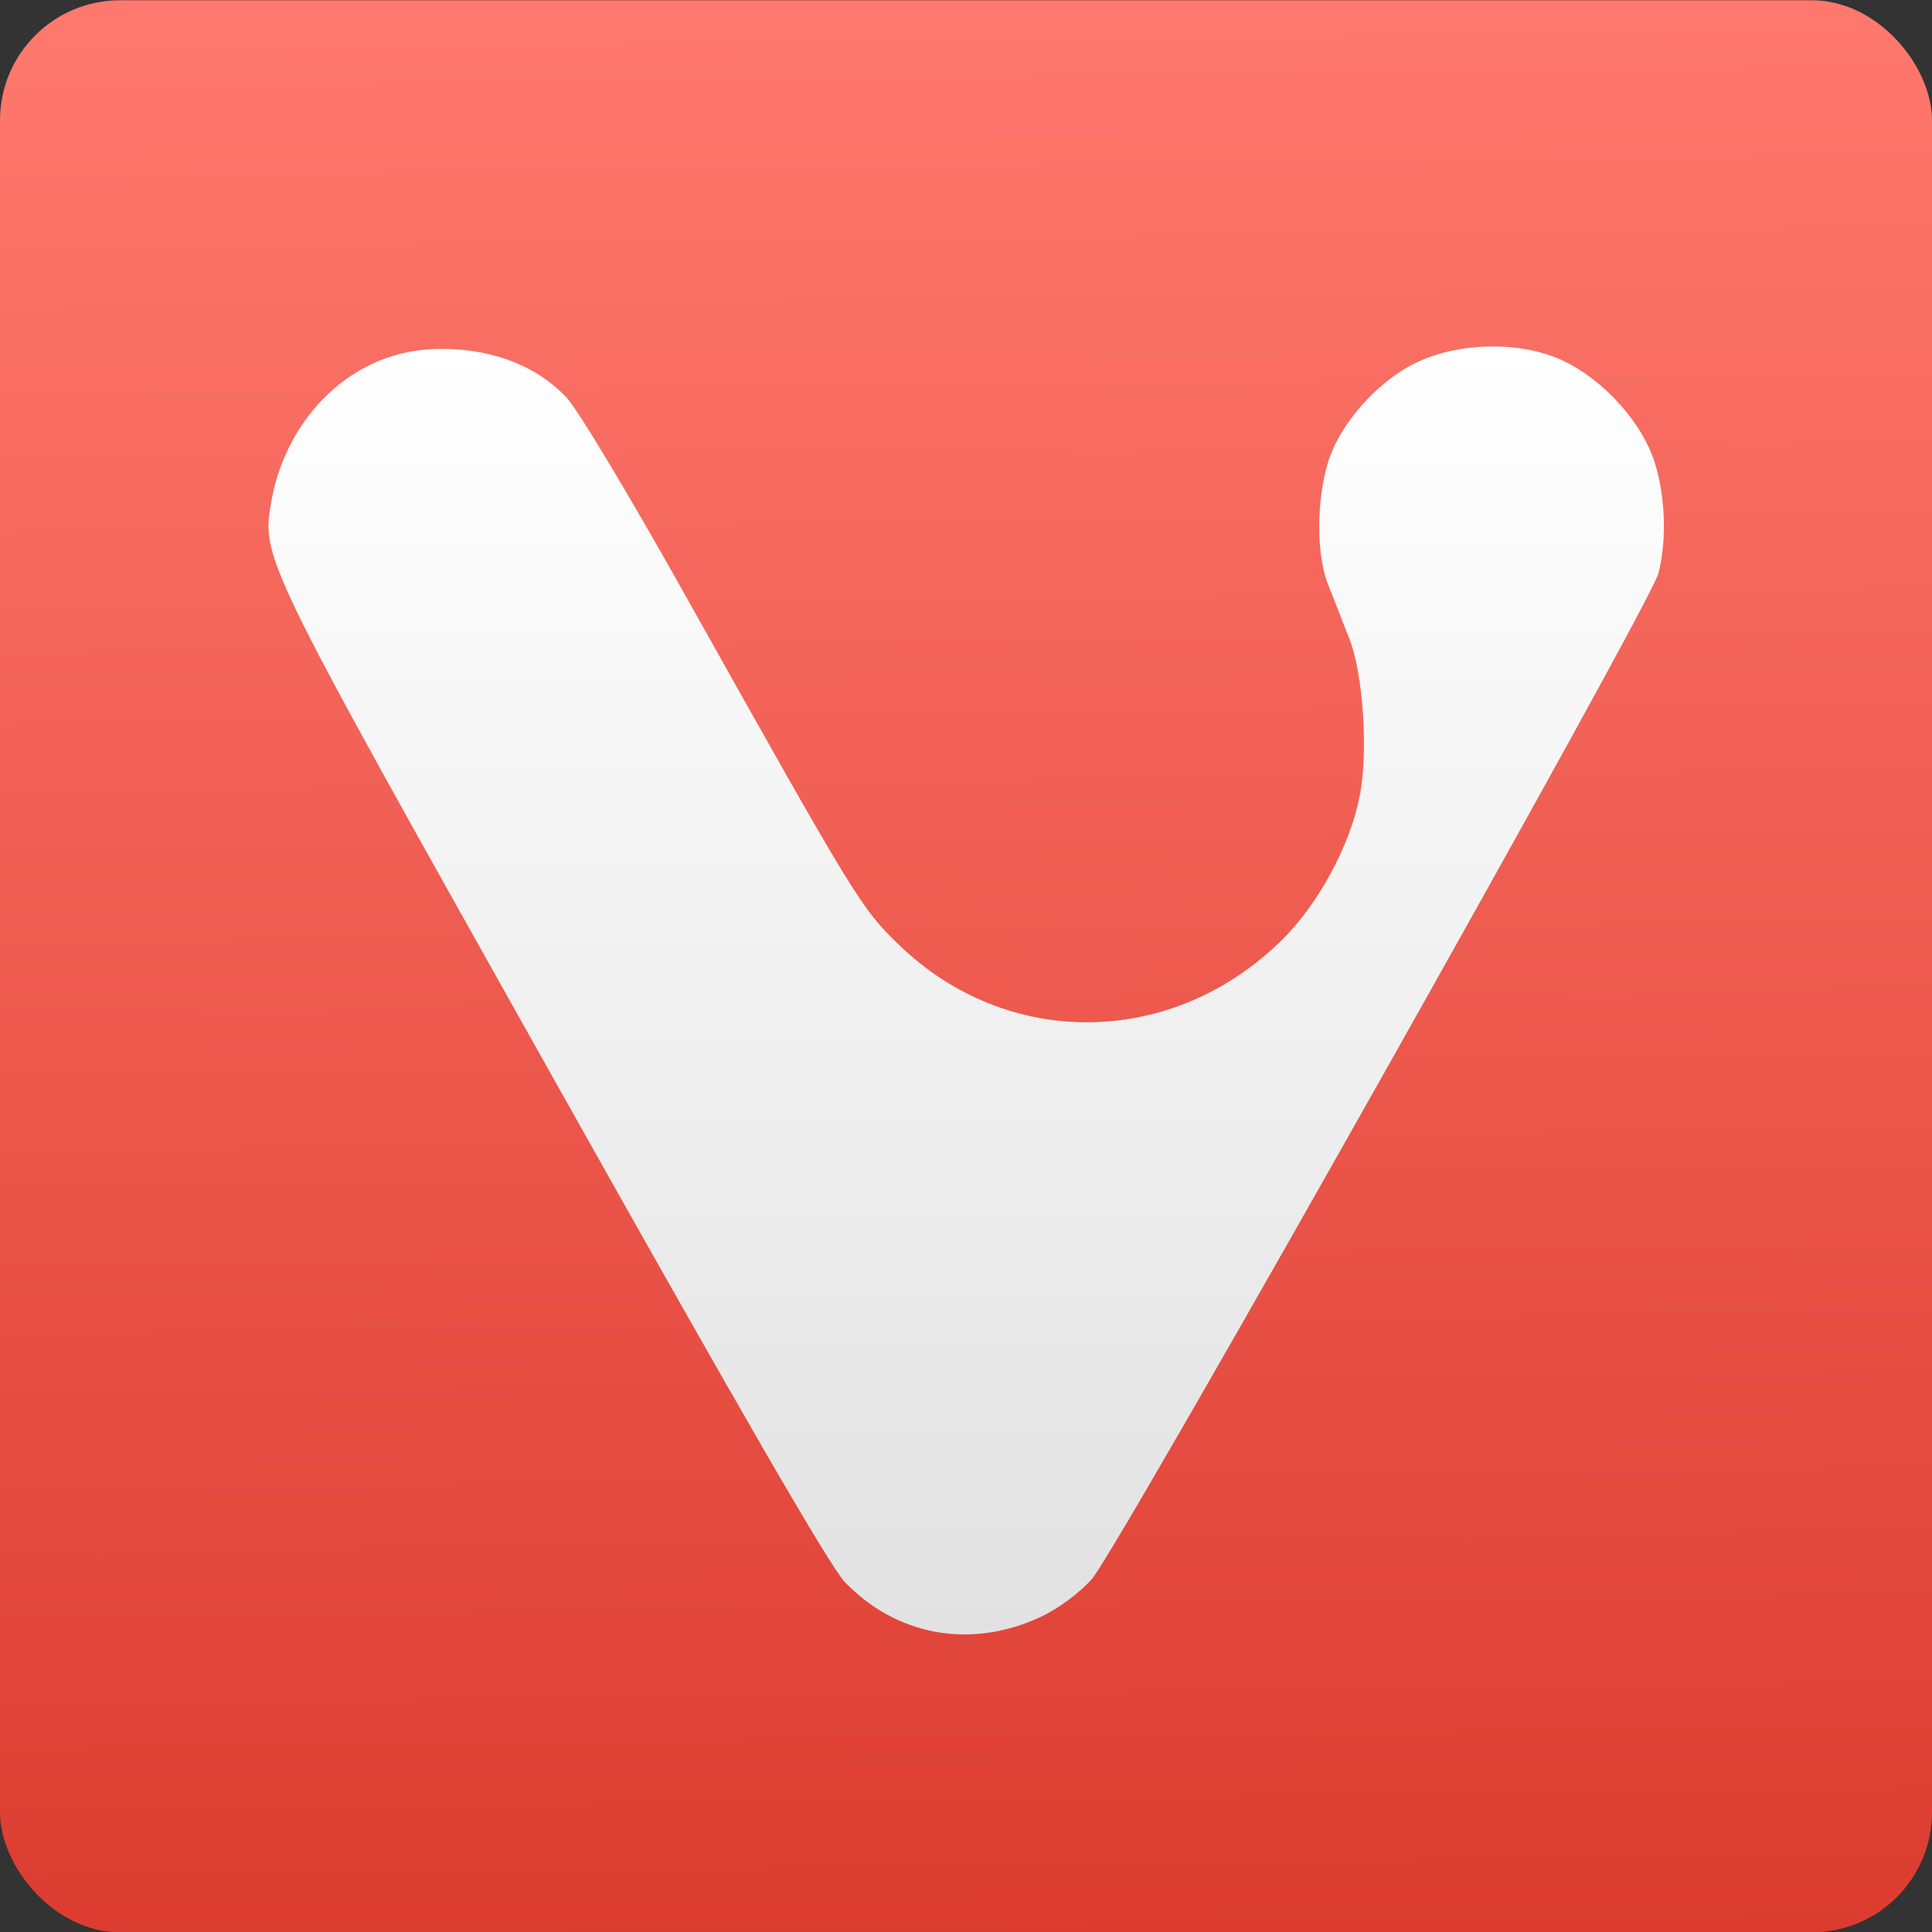 <svg xmlns="http://www.w3.org/2000/svg" viewBox="0 0 48 48"><rect x="0" y="0" width="48" height="48" fill="#333333" stroke="none"/><defs><linearGradient id="0" x2="0" y1="44.725" y2="12.725" gradientUnits="userSpaceOnUse"><stop stop-color="#e2e2e2"/><stop offset="1" stop-color="#fff"/></linearGradient><linearGradient id="1" x1="-123.97" x2="-125.19" y1="73.5" y2="-26.05" gradientTransform="matrix(.494 0 0 .478 135.02 17.227)" gradientUnits="userSpaceOnUse"><stop stop-color="#dc3c30"/><stop offset="1" stop-color="#ff786d"/></linearGradient></defs><g transform="matrix(1 0 0 1-48.37-4.118)"><rect width="48" height="48" x="48.37" y="4.125" fill="url(#1)" fill-rule="evenodd" rx="2.982"/><path fill="url(#0)" d="m85.46 12.725c-.695 0-1.399.146-1.962.43-.823.414-1.652 1.292-2.02 2.139-.391.9-.447 2.488-.118 3.331.139.357.379.97.534 1.362.348.886.474 2.836.253 3.931-.249 1.233-1.022 2.657-1.928 3.552-2.719 2.686-6.829 2.733-9.529.109-.932-.906-1.064-1.122-5.27-8.628-1.428-2.548-2.709-4.682-2.976-4.958-.836-.884-1.998-1.201-3.062-1.206-2.288-.037-3.874 1.753-4.25 3.675-.278 1.538-.406 1.273 6.985 14.444 4.665 8.313 6.882 12.145 7.246 12.522 1.288 1.334 3.123 1.665 4.84.872.451-.208.962-.583 1.289-.945.639-.709 13.862-24.18 14.08-24.989.225-.846.169-2.049-.134-2.881-.376-1.035-1.415-2.097-2.439-2.494-.46-.178-.995-.266-1.536-.265"/></g></svg>